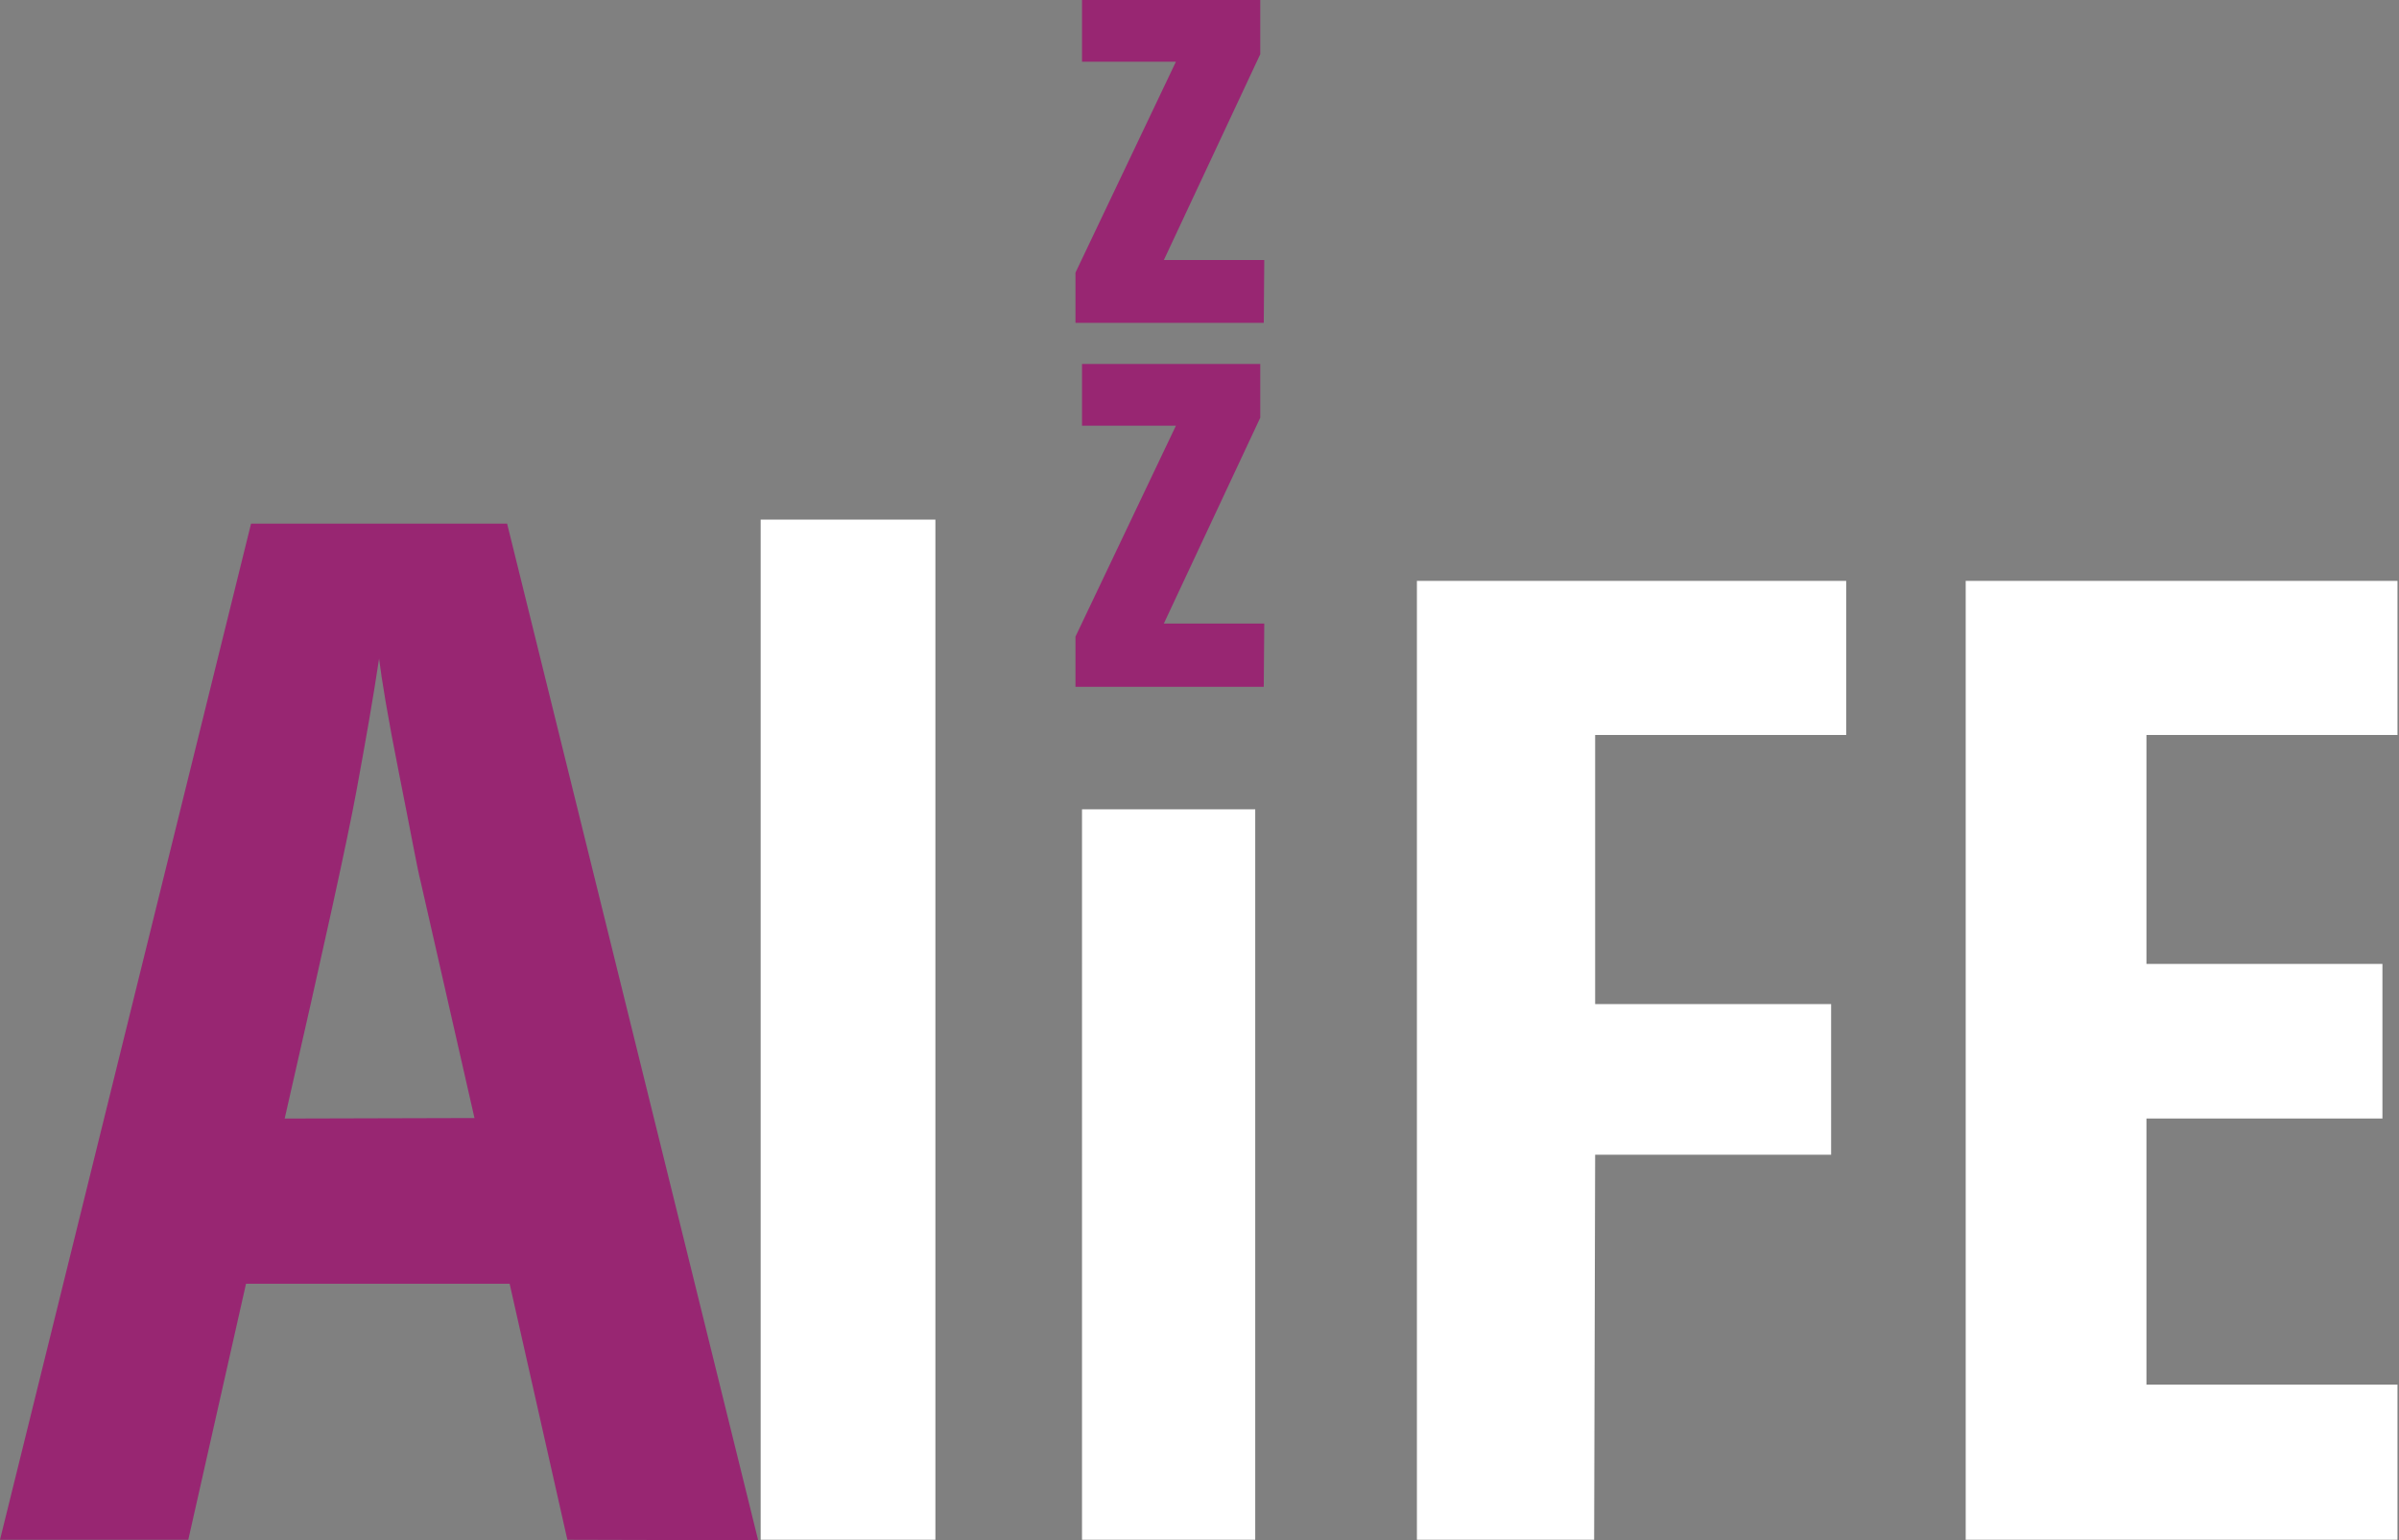 <svg id="Слой_1" data-name="Слой 1" xmlns="http://www.w3.org/2000/svg" viewBox="0 0 47.78 30.68"><rect x="0" y="0" width="47.78" height="30.68" fill="#808080" stroke="none"/><defs><style>.cls-1{fill:#fff;}.cls-2{fill:#982672;}</style></defs><title>Монтажная область 1</title><path class="cls-1" d="M18.63,30.67H15.15V10.35h3.48Zm2.92-14.55H25V30.67H21.55Zm10.2,14.55H28.22V11.57h8.55v3.07h-5V20h4.7V23h-4.7Zm16,0h-8.6V11.57h8.6v3.07h-5V19.2h4.7v3.08h-4.7v5.3h5Z"/><path class="cls-2" d="M25.17,13.68H21.42v-1l2-4.2H21.55V7.25H25.1V8.32l-1.92,4.1h2Zm0-7.25H21.42v-1l2-4.2H21.55V0H25.1V1.08l-1.92,4.1h2ZM11.3,30.67l-1.15-5.1H4.9l-1.15,5.1H0L5,10.43h5.1l5,20.25Zm-1.85-8.4-1.07-4.7c-.07-.27-.2-1-.43-2.15s-.35-1.9-.4-2.3c-.12.8-.27,1.65-.45,2.63s-.65,3.12-1.43,6.53Z"/></svg>